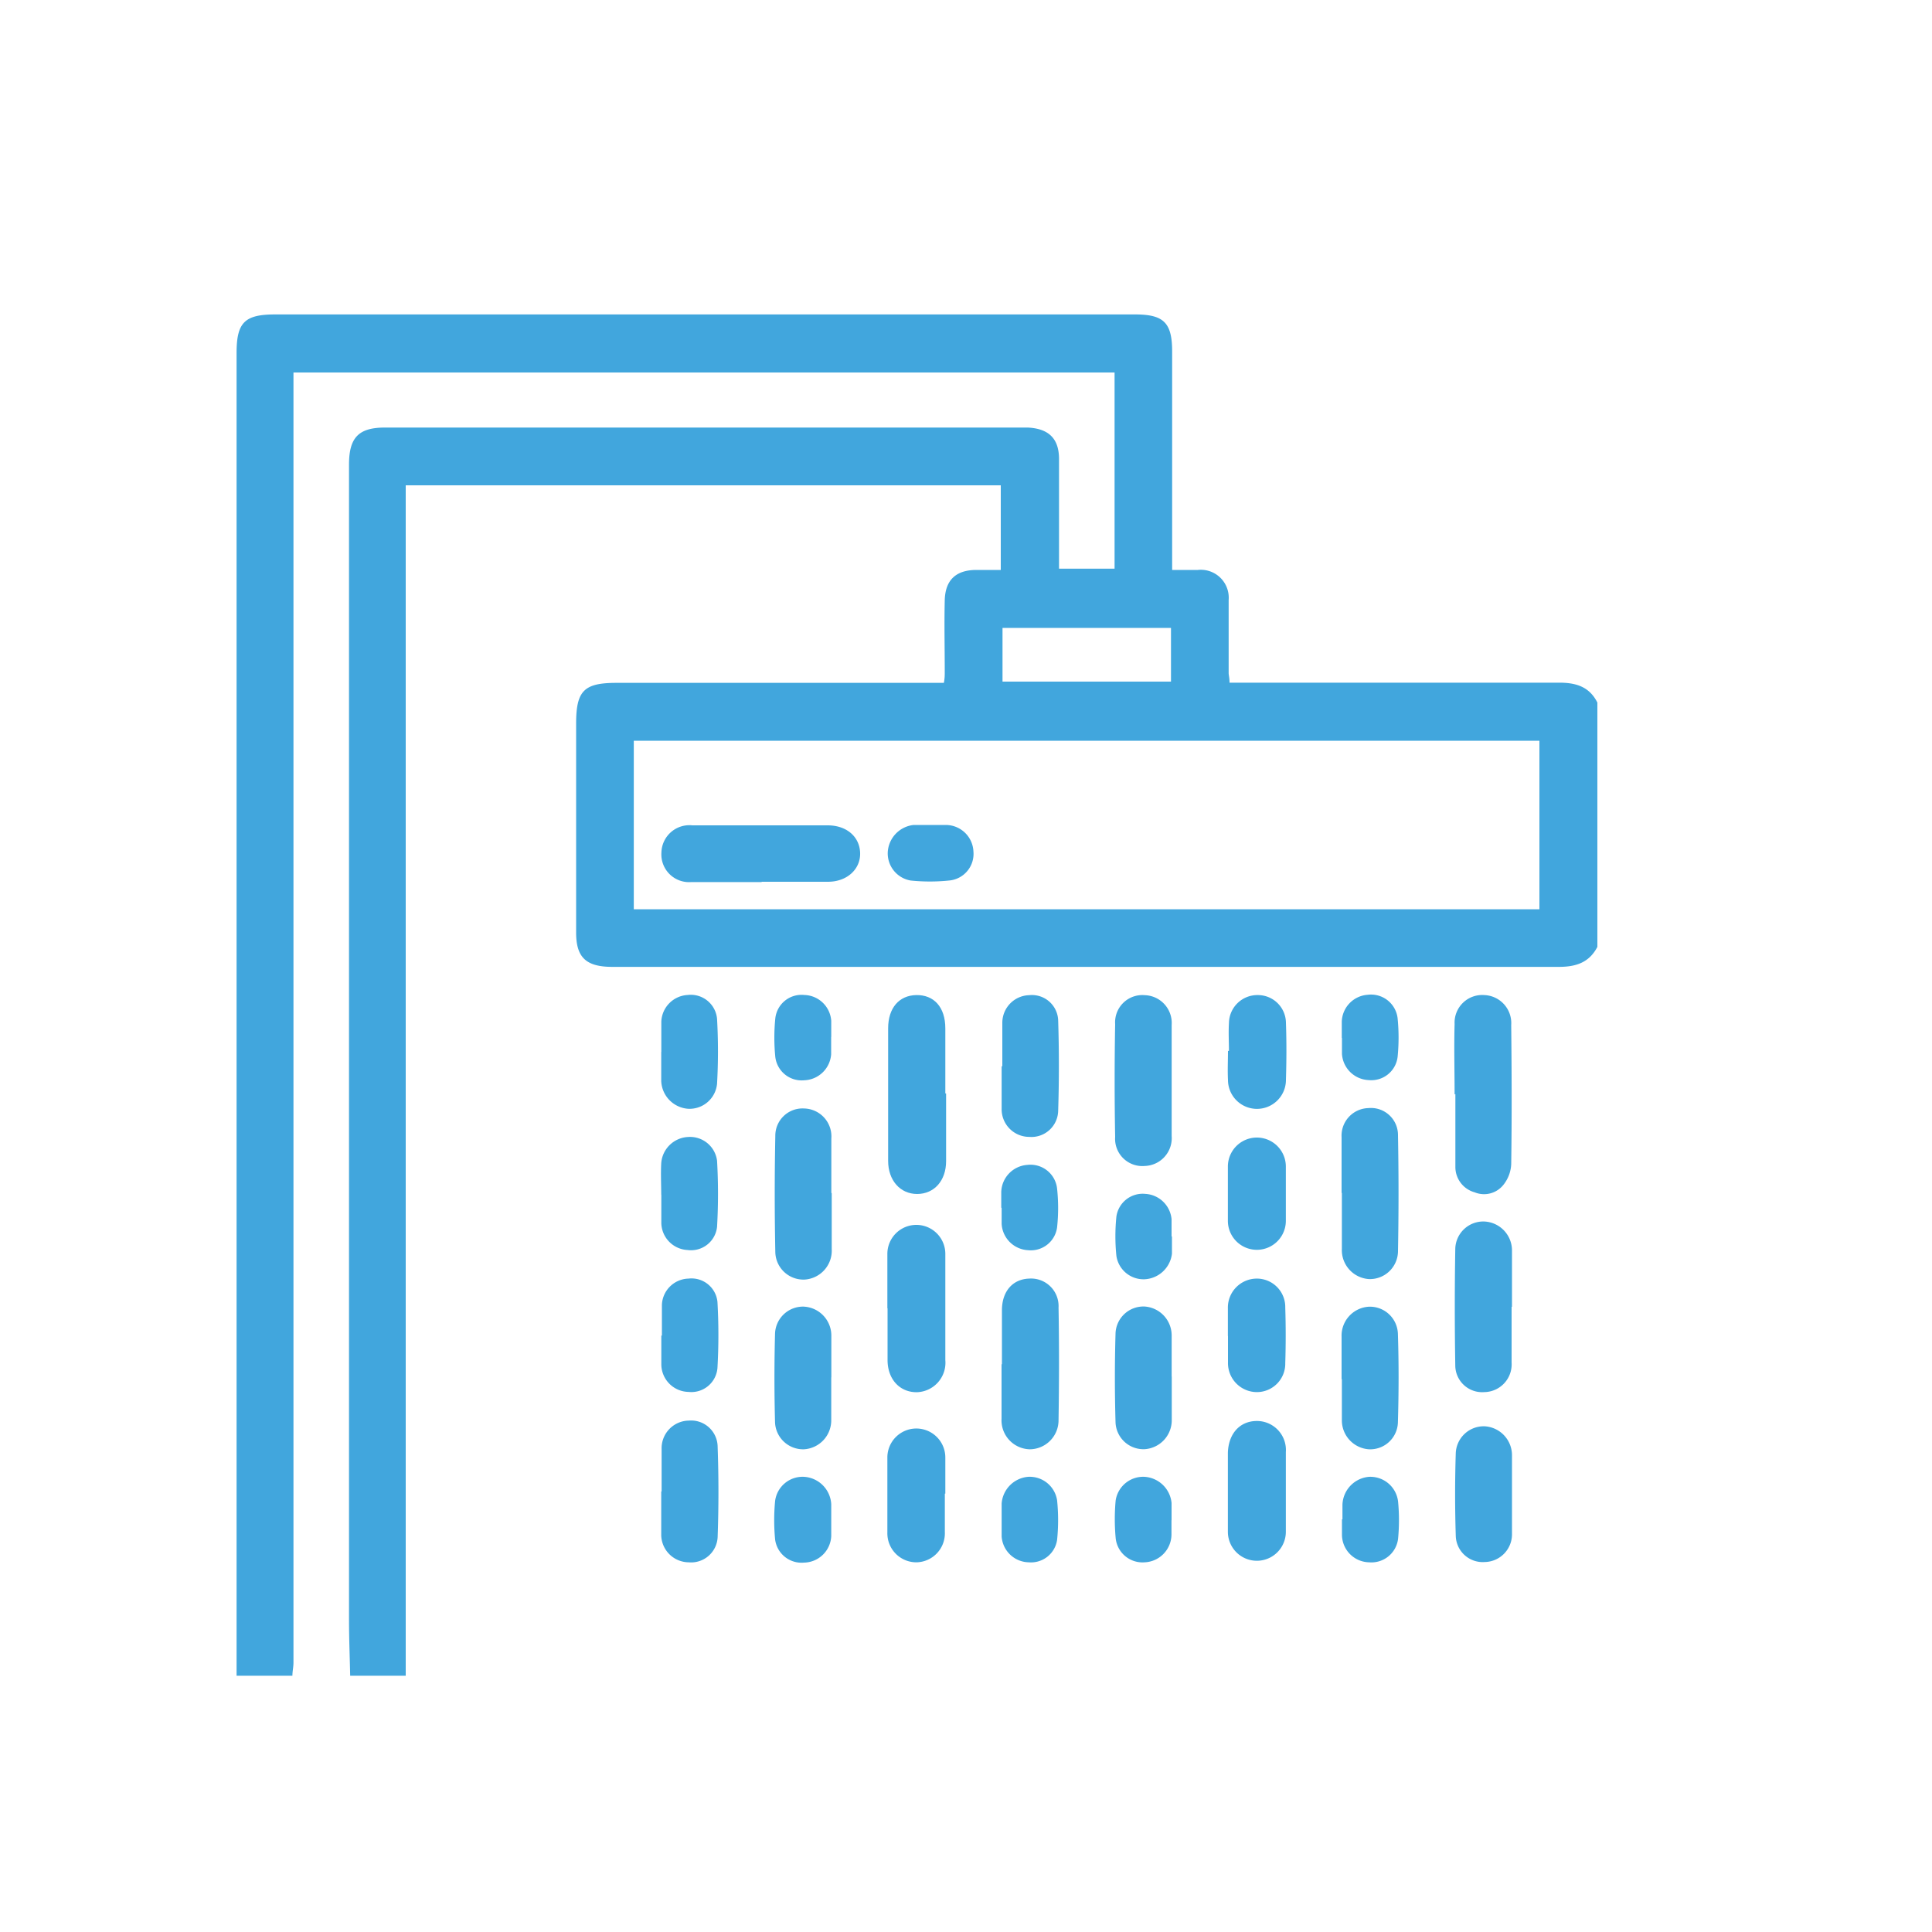 <svg id="Layer_1" data-name="Layer 1" xmlns="http://www.w3.org/2000/svg" viewBox="0 0 200 200"><defs><style>.cls-1{fill:#41a6dd;}</style></defs><path class="cls-1" d="M103.78,65h17.44v5.56H103.78ZM65.61,76.68h93.75V94.13H65.61ZM42,173.47V50.24H103.6V59h-2.51C99,59,97.85,60,97.8,62.15c-.06,2.47,0,4.95,0,7.43,0,.31,0,.62-.09,1.11H63.82c-3.37,0-4.18.81-4.18,4.23V96.53c0,2.56,1,3.56,3.75,3.56H112.1q24.63,0,49.26,0c1.75,0,3.14-.42,4-2.07V72.73c-.83-1.65-2.22-2.07-4-2.06-10.83,0-21.65,0-32.48,0h-1.6c0-.51-.09-.77-.09-1,0-2.52,0-5,0-7.56A2.89,2.89,0,0,0,124,59h-2.66V36.39c0-3-.88-3.84-3.85-3.84h-89c-3.16,0-4,.82-4,4V173.47h5.78c0-.45.11-.9.11-1.36q0-66,0-131.94V38.56h85V58.87h-5.75V57.29c0-3.26,0-6.52,0-9.77,0-2.15-1.1-3.16-3.25-3.26H39.86c-2.7,0-3.71,1-3.73,3.75v.41q0,59.64,0,119.29c0,1.92.08,3.84.12,5.76Z"/><path class="cls-1" d="M97.86,113.19c0-2.24,0-4.49,0-6.73s-1.21-3.48-3-3.45-2.92,1.34-2.92,3.44q0,6.87,0,13.73c0,2,1.24,3.42,3,3.42s3-1.37,3-3.4c0-2.34,0-4.68,0-7"/><path class="cls-1" d="M150.66,113.26c0,2.51,0,5,0,7.55a2.72,2.72,0,0,0,2,2.62,2.56,2.56,0,0,0,3-.81,3.69,3.69,0,0,0,.78-2.1c.07-4.8.05-9.61,0-14.41a2.9,2.9,0,0,0-2.79-3.1,2.86,2.86,0,0,0-3.07,3c-.07,2.43,0,4.85,0,7.28h0"/><path class="cls-1" d="M91.88,135.43c0,1.78,0,3.57,0,5.36,0,2,1.28,3.36,3.05,3.33a3.05,3.05,0,0,0,2.93-3.32c0-3.66,0-7.33,0-11a3,3,0,1,0-6,0c0,1.88,0,3.76,0,5.64"/><path class="cls-1" d="M121.29,111.74c0-1.88,0-3.75,0-5.63a2.88,2.88,0,0,0-2.79-3.09,2.82,2.82,0,0,0-3.06,3c-.07,3.89-.07,7.79,0,11.68a2.82,2.82,0,0,0,3.07,3,2.88,2.88,0,0,0,2.78-3.1c0-1.92,0-3.85,0-5.77"/><path class="cls-1" d="M138.91,123.51c0,1.93,0,3.85,0,5.77a3,3,0,0,0,2.81,3.13,2.91,2.91,0,0,0,3-2.89q.11-6,0-12a2.8,2.8,0,0,0-3.07-2.81,2.85,2.85,0,0,0-2.77,3c0,1.92,0,3.84,0,5.76"/><path class="cls-1" d="M86.06,123.48c0-1.88,0-3.76,0-5.63a2.89,2.89,0,0,0-2.8-3.1,2.82,2.82,0,0,0-3,2.85q-.12,6,0,12a2.91,2.91,0,0,0,3.06,2.86,3,3,0,0,0,2.78-3.16c0-1.93,0-3.85,0-5.77"/><path class="cls-1" d="M103.68,141.23c0,1.88,0,3.76,0,5.63a3,3,0,0,0,2.9,3.17,3,3,0,0,0,3-3c.06-3.89.07-7.78,0-11.67a2.85,2.85,0,0,0-3.05-3c-1.7.06-2.79,1.31-2.81,3.23,0,1,0,1.92,0,2.88v2.75"/><path class="cls-1" d="M156.52,135.28c0-1.92,0-3.85,0-5.77a3,3,0,0,0-2.87-3.06,2.9,2.9,0,0,0-3,2.83q-.1,6,0,12.08a2.78,2.78,0,0,0,3,2.75,2.87,2.87,0,0,0,2.83-3.06c0-1.92,0-3.85,0-5.77"/><path class="cls-1" d="M127.11,154.44c0,1.38,0,2.75,0,4.13a3,3,0,1,0,6,0q0-4.12,0-8.25a3,3,0,0,0-3-3.22c-1.75,0-2.93,1.29-3,3.27,0,1.37,0,2.75,0,4.12"/><path class="cls-1" d="M86.06,142.57c0-1.42,0-2.84,0-4.26a3,3,0,0,0-2.89-3.05,2.9,2.9,0,0,0-2.94,2.85q-.12,4.53,0,9.08a2.91,2.91,0,0,0,3,2.84A3,3,0,0,0,86.05,147c0-1.47,0-2.93,0-4.4"/><path class="cls-1" d="M121.29,142.51c0-1.42,0-2.84,0-4.26a3,3,0,0,0-2.81-3,2.89,2.89,0,0,0-3,2.77c-.09,3.07-.09,6.15,0,9.22a2.89,2.89,0,0,0,3,2.78,3,3,0,0,0,2.82-3c0-1.51,0-3,0-4.54"/><path class="cls-1" d="M138.91,142.76c0,1.43,0,2.85,0,4.27a3,3,0,0,0,2.8,3,2.87,2.87,0,0,0,3-2.76c.09-3.06.1-6.14,0-9.21a2.9,2.9,0,0,0-3-2.79,3,3,0,0,0-2.83,3.1c0,1.47,0,2.94,0,4.4"/><path class="cls-1" d="M68.45,154.4c0,1.47,0,2.93,0,4.4a2.87,2.87,0,0,0,2.84,2.93,2.75,2.75,0,0,0,3-2.62c.11-3.11.11-6.23,0-9.34a2.75,2.75,0,0,0-3-2.71,2.86,2.86,0,0,0-2.8,2.94c0,1.47,0,2.94,0,4.4"/><path class="cls-1" d="M103.69,110.38c0,1.47,0,2.93,0,4.4a2.86,2.86,0,0,0,2.85,2.91,2.77,2.77,0,0,0,3-2.64q.15-4.74,0-9.47a2.72,2.72,0,0,0-3-2.56,2.86,2.86,0,0,0-2.78,2.83c0,1.51,0,3,0,4.53"/><path class="cls-1" d="M97.86,154.62c0-1.23,0-2.47,0-3.7a3,3,0,1,0-6-.08c0,2.61,0,5.21,0,7.82a3,3,0,0,0,3,3.07,3,3,0,0,0,2.95-3.13c0-.68,0-1.37,0-2.06v-1.92"/><path class="cls-1" d="M156.52,154.65c0-1.33,0-2.66,0-4a3,3,0,0,0-2.82-3,2.9,2.9,0,0,0-3,2.78c-.09,2.84-.09,5.69,0,8.53a2.79,2.79,0,0,0,3,2.74,2.87,2.87,0,0,0,2.82-2.95c0-1.38,0-2.75,0-4.13"/><path class="cls-1" d="M127.11,123.64c0,.92,0,1.83,0,2.74a3,3,0,1,0,6,0c0-1.87,0-3.75,0-5.62a3,3,0,1,0-6,0c0,1,0,1.92,0,2.88"/><path class="cls-1" d="M127.12,108.79c0,1-.05,2,0,3a3,3,0,0,0,3,3,3,3,0,0,0,3-3c.06-2,.07-3.94,0-5.9a2.9,2.9,0,0,0-2.9-2.88,2.94,2.94,0,0,0-3,2.9c-.06,1,0,1.92,0,2.88"/><path class="cls-1" d="M127.12,138.31c0,.91,0,1.83,0,2.74a3,3,0,0,0,3,3.06,2.94,2.94,0,0,0,2.93-3c.06-1.91.06-3.83,0-5.75a2.94,2.94,0,0,0-2.94-3,3,3,0,0,0-3,3.06c0,1,0,1.92,0,2.88"/><path class="cls-1" d="M68.46,123.65c0,1,0,2,0,3a2.86,2.86,0,0,0,2.7,2.75A2.71,2.71,0,0,0,74.23,127a60,60,0,0,0,0-6.84,2.82,2.82,0,0,0-3-2.46,2.93,2.93,0,0,0-2.78,2.72c-.06,1.09,0,2.19,0,3.28"/><path class="cls-1" d="M68.45,108.91c0,1,0,2,0,3a3,3,0,0,0,2.78,2.87,2.86,2.86,0,0,0,3-2.6,59.9,59.9,0,0,0,0-6.7A2.73,2.73,0,0,0,71.18,103a2.88,2.88,0,0,0-2.72,2.74c0,1,0,2.1,0,3.15"/><path class="cls-1" d="M68.46,138.27c0,1,0,2,0,3a2.87,2.87,0,0,0,2.81,2.82,2.71,2.71,0,0,0,3-2.47,60.38,60.38,0,0,0,0-6.86,2.7,2.7,0,0,0-3-2.4,2.83,2.83,0,0,0-2.75,2.72c0,1.06,0,2.11,0,3.17"/><path class="cls-1" d="M103.69,125.05c0,.55,0,1.1,0,1.65a2.89,2.89,0,0,0,2.74,2.72,2.74,2.74,0,0,0,3-2.37,18.72,18.72,0,0,0,0-4,2.77,2.77,0,0,0-3.09-2.46,2.9,2.9,0,0,0-2.69,2.78c0,.54,0,1.09,0,1.64"/><path class="cls-1" d="M121.28,128c0-.6,0-1.2,0-1.79a2.89,2.89,0,0,0-2.71-2.62,2.75,2.75,0,0,0-3,2.34,20,20,0,0,0,0,4.09,2.84,2.84,0,0,0,2.9,2.41,3,3,0,0,0,2.85-2.65c0-.59,0-1.19,0-1.78Z"/><path class="cls-1" d="M86.05,107.33c0-.54,0-1.1,0-1.64A2.87,2.87,0,0,0,83.26,103a2.73,2.73,0,0,0-3,2.42,20.15,20.15,0,0,0,0,4,2.75,2.75,0,0,0,3,2.41,2.9,2.9,0,0,0,2.78-2.69c0-.6,0-1.19,0-1.79"/><path class="cls-1" d="M138.92,107.46c0,.55,0,1.1,0,1.64a2.89,2.89,0,0,0,2.76,2.71,2.74,2.74,0,0,0,3-2.4,20.15,20.15,0,0,0,0-4,2.77,2.77,0,0,0-3.11-2.43,2.88,2.88,0,0,0-2.67,2.79c0,.55,0,1.1,0,1.65"/><path class="cls-1" d="M138.92,157.28c0,.55,0,1.1,0,1.64a2.87,2.87,0,0,0,2.81,2.81,2.78,2.78,0,0,0,3-2.45,20.42,20.42,0,0,0,0-3.83,2.89,2.89,0,0,0-3-2.57,3,3,0,0,0-2.76,2.89c0,.5,0,1,0,1.51"/><path class="cls-1" d="M121.28,157.38c0-.6,0-1.19,0-1.79a3,3,0,0,0-2.79-2.71,2.88,2.88,0,0,0-3,2.47,21.3,21.3,0,0,0,0,3.83,2.79,2.79,0,0,0,3,2.55,2.9,2.9,0,0,0,2.78-2.85c0-.5,0-1,0-1.5Z"/><path class="cls-1" d="M103.69,157.28c0,.6,0,1.19,0,1.78a2.87,2.87,0,0,0,2.81,2.67,2.73,2.73,0,0,0,2.93-2.32,20.07,20.07,0,0,0,0-4.1,2.87,2.87,0,0,0-3-2.43,3,3,0,0,0-2.74,2.76c0,.54,0,1.09,0,1.64"/><path class="cls-1" d="M86.05,157.36c0-.55,0-1.1,0-1.64a3,3,0,0,0-2.81-2.84,2.87,2.87,0,0,0-3,2.49,21,21,0,0,0,0,4,2.76,2.76,0,0,0,3,2.39A2.87,2.87,0,0,0,86.05,159c0-.55,0-1.1,0-1.65"/><path class="cls-1" d="M78.84,91.28c2.29,0,4.58,0,6.87,0,2,0,3.39-1.33,3.33-3s-1.4-2.84-3.36-2.84q-7,0-14,0a2.9,2.9,0,0,0-3.21,2.81,2.87,2.87,0,0,0,3.11,3.06c2.42,0,4.85,0,7.27,0"/><path class="cls-1" d="M96.36,85.4c-.59,0-1.19,0-1.78,0a3,3,0,0,0-2.68,2.82,2.85,2.85,0,0,0,2.36,2.93,19.41,19.41,0,0,0,4,0,2.77,2.77,0,0,0,2.51-3,2.87,2.87,0,0,0-2.86-2.75c-.5,0-1,0-1.51,0Z"/></svg>
